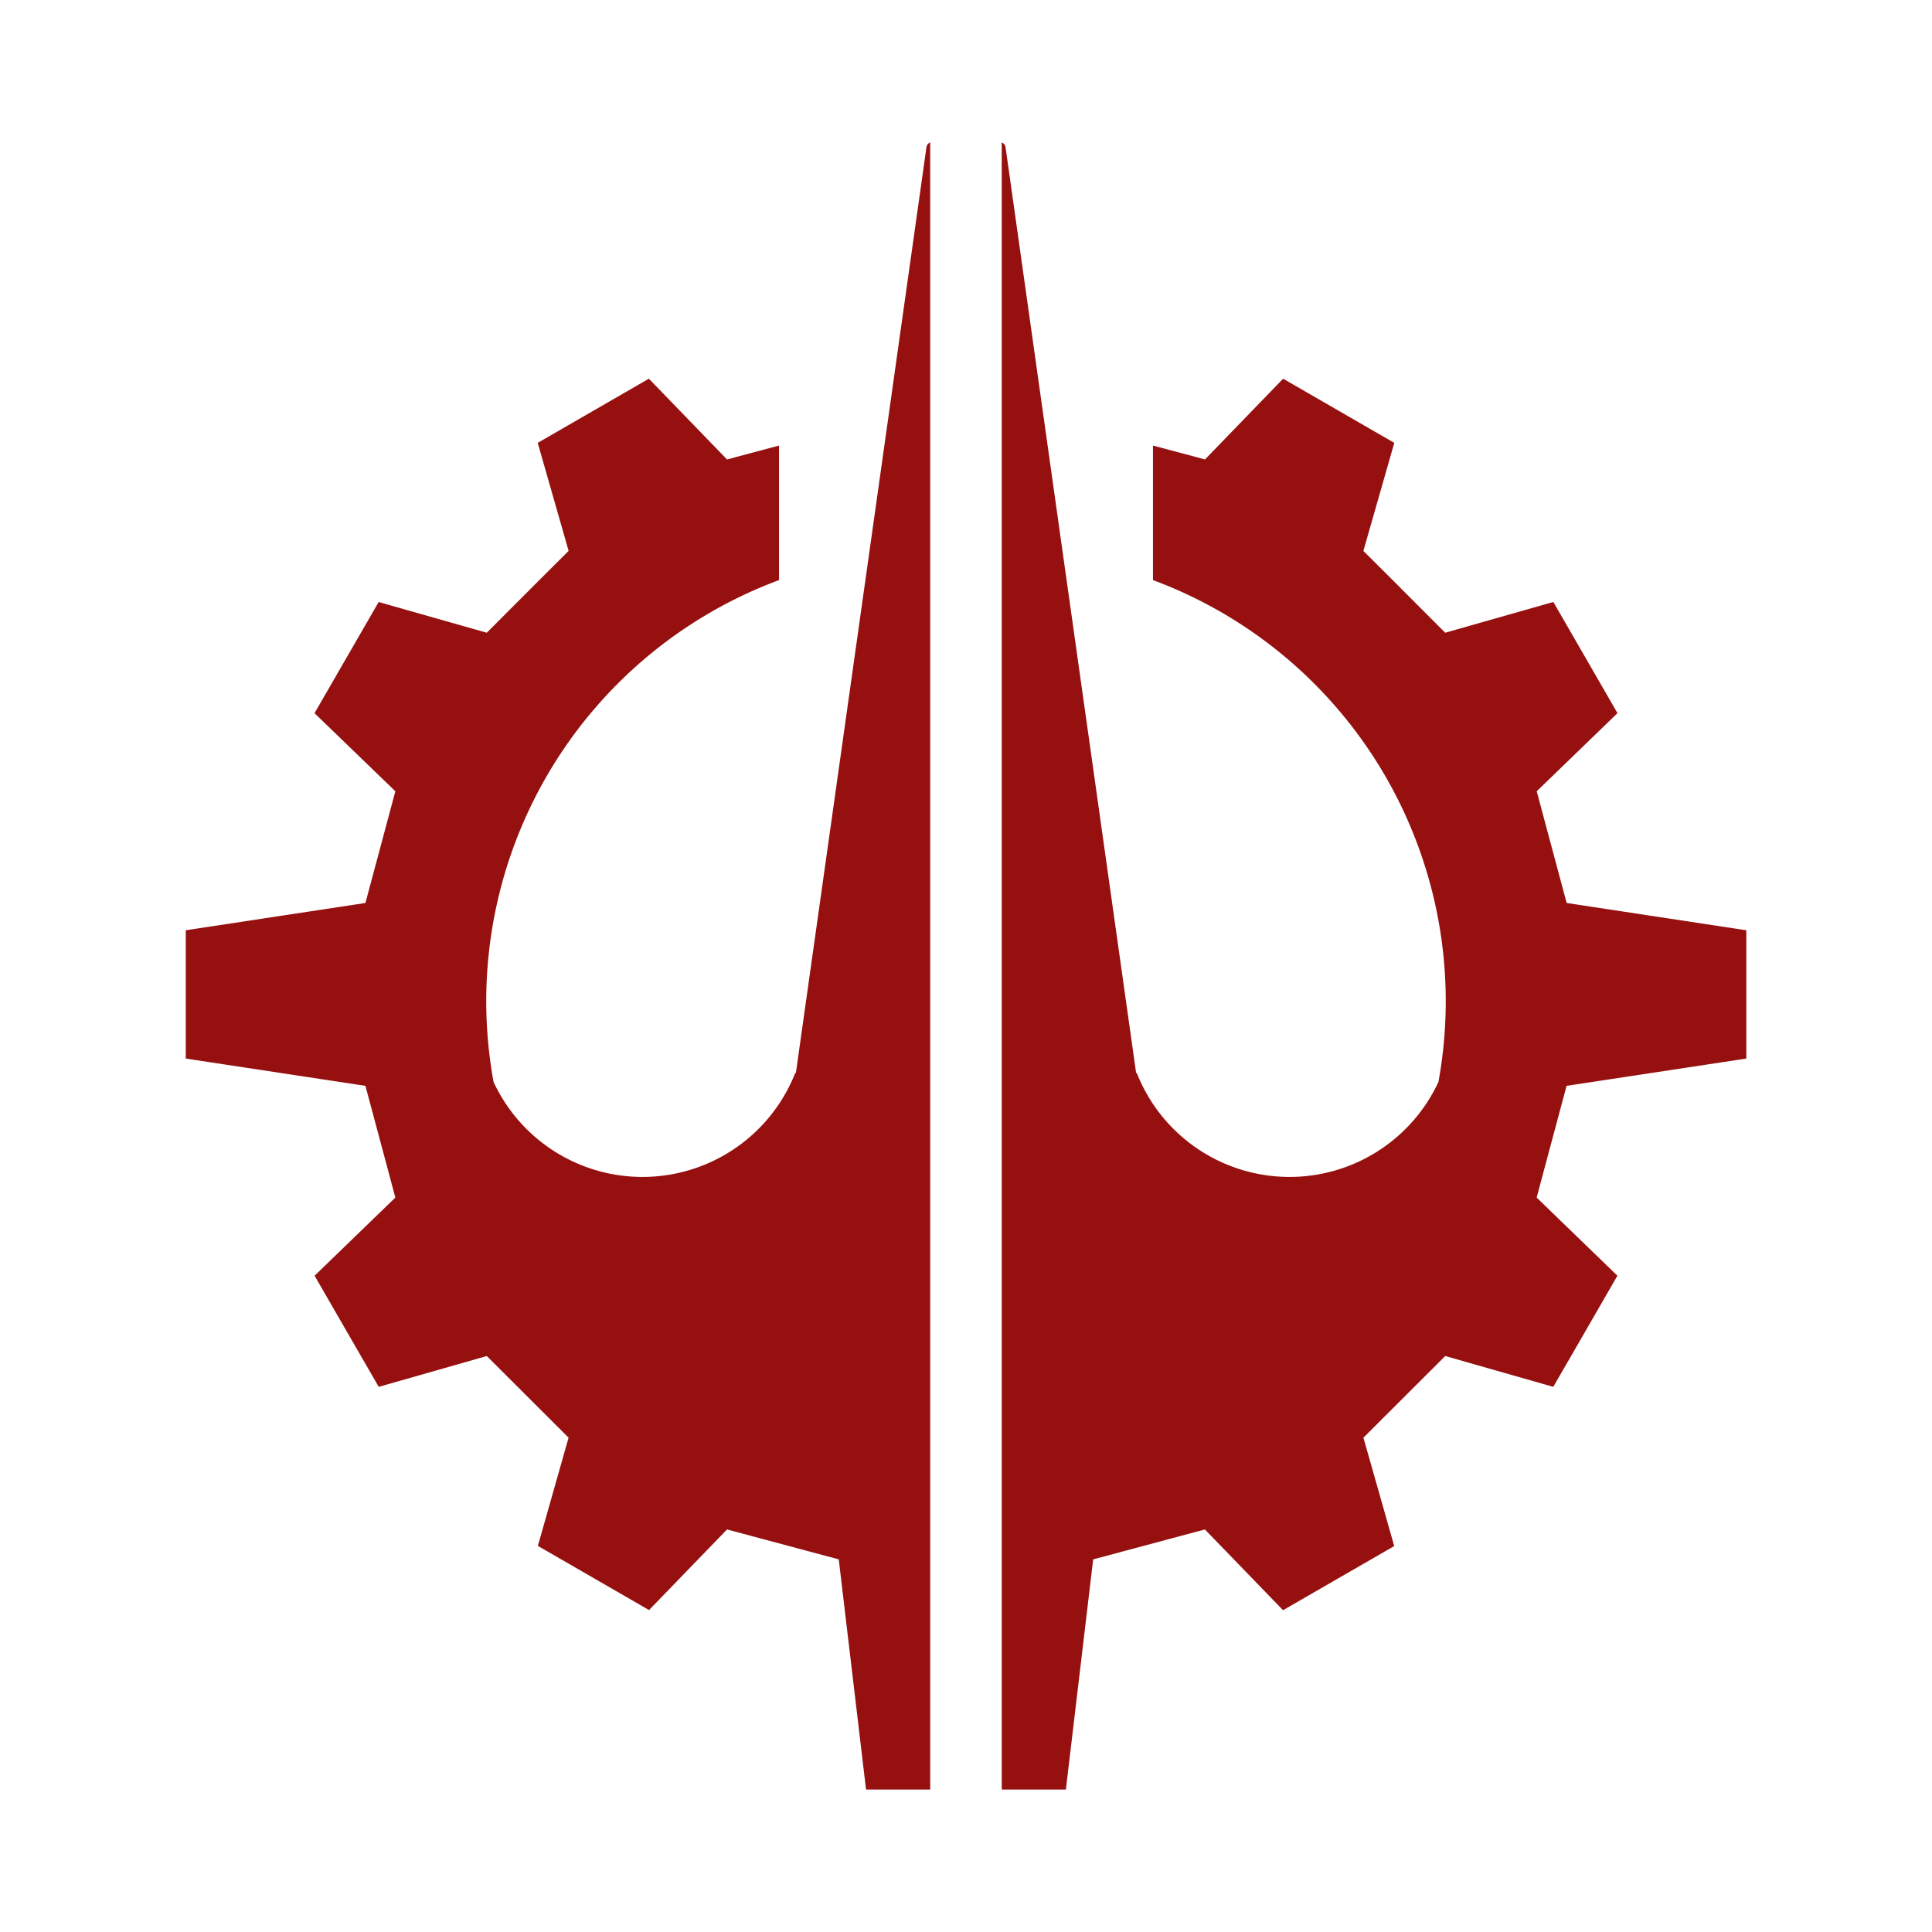 <svg xmlns="http://www.w3.org/2000/svg" viewBox="0 0 512 512"><path d="M246.51,37.75v436.5h-17l-7.23-61-29.61-7.93L172,426.68l-29.46-17L150.68,381,129,359.36l-28.63,8.17c-9.13-15.8-7.89-13.65-17-29.45l21.4-20.71c-3.55-13.29-4.37-16.32-7.93-29.61l-47.61-7.23v-34l47.61-7.23c3.56-13.28,4.38-16.32,7.93-29.61L83.35,189c9.12-15.8,7.88-13.66,17-29.46L129,167.68c9.73-9.73,11.95-12,21.69-21.68l-8.19-28.64c15.81-9.11,13.65-7.88,29.46-17l20.71,21.4,13.78-3.68v35.65a119.06,119.06,0,0,0-75.65,133,43.52,43.52,0,0,0,80-2.52c0,.09.06.18.1.27L245.53,38.94A1.56,1.56,0,0,1,246.51,37.75ZM462.79,280.53v-34l-47.61-7.23c-3.56-13.28-4.38-16.32-7.93-29.61l21.4-20.7c-9.12-15.8-7.88-13.66-17-29.46L383,167.68c-9.73-9.73-11.95-12-21.69-21.68l8.19-28.64c-15.81-9.11-13.65-7.88-29.46-17l-20.71,21.4-13.78-3.68v35.65a119.06,119.06,0,0,1,75.65,133,43.52,43.52,0,0,1-80-2.52c0,.09-.06.18-.1.27L266.47,38.94a1.56,1.56,0,0,0-1-1.19v436.5h17l7.23-61,29.61-7.93,20.71,21.4,29.46-17L361.32,381,383,359.36l28.63,8.17c9.13-15.8,7.89-13.65,17-29.45l-21.4-20.71c3.55-13.29,4.37-16.32,7.93-29.61Z" fill="#961010" fill-rule="evenodd"/></svg>